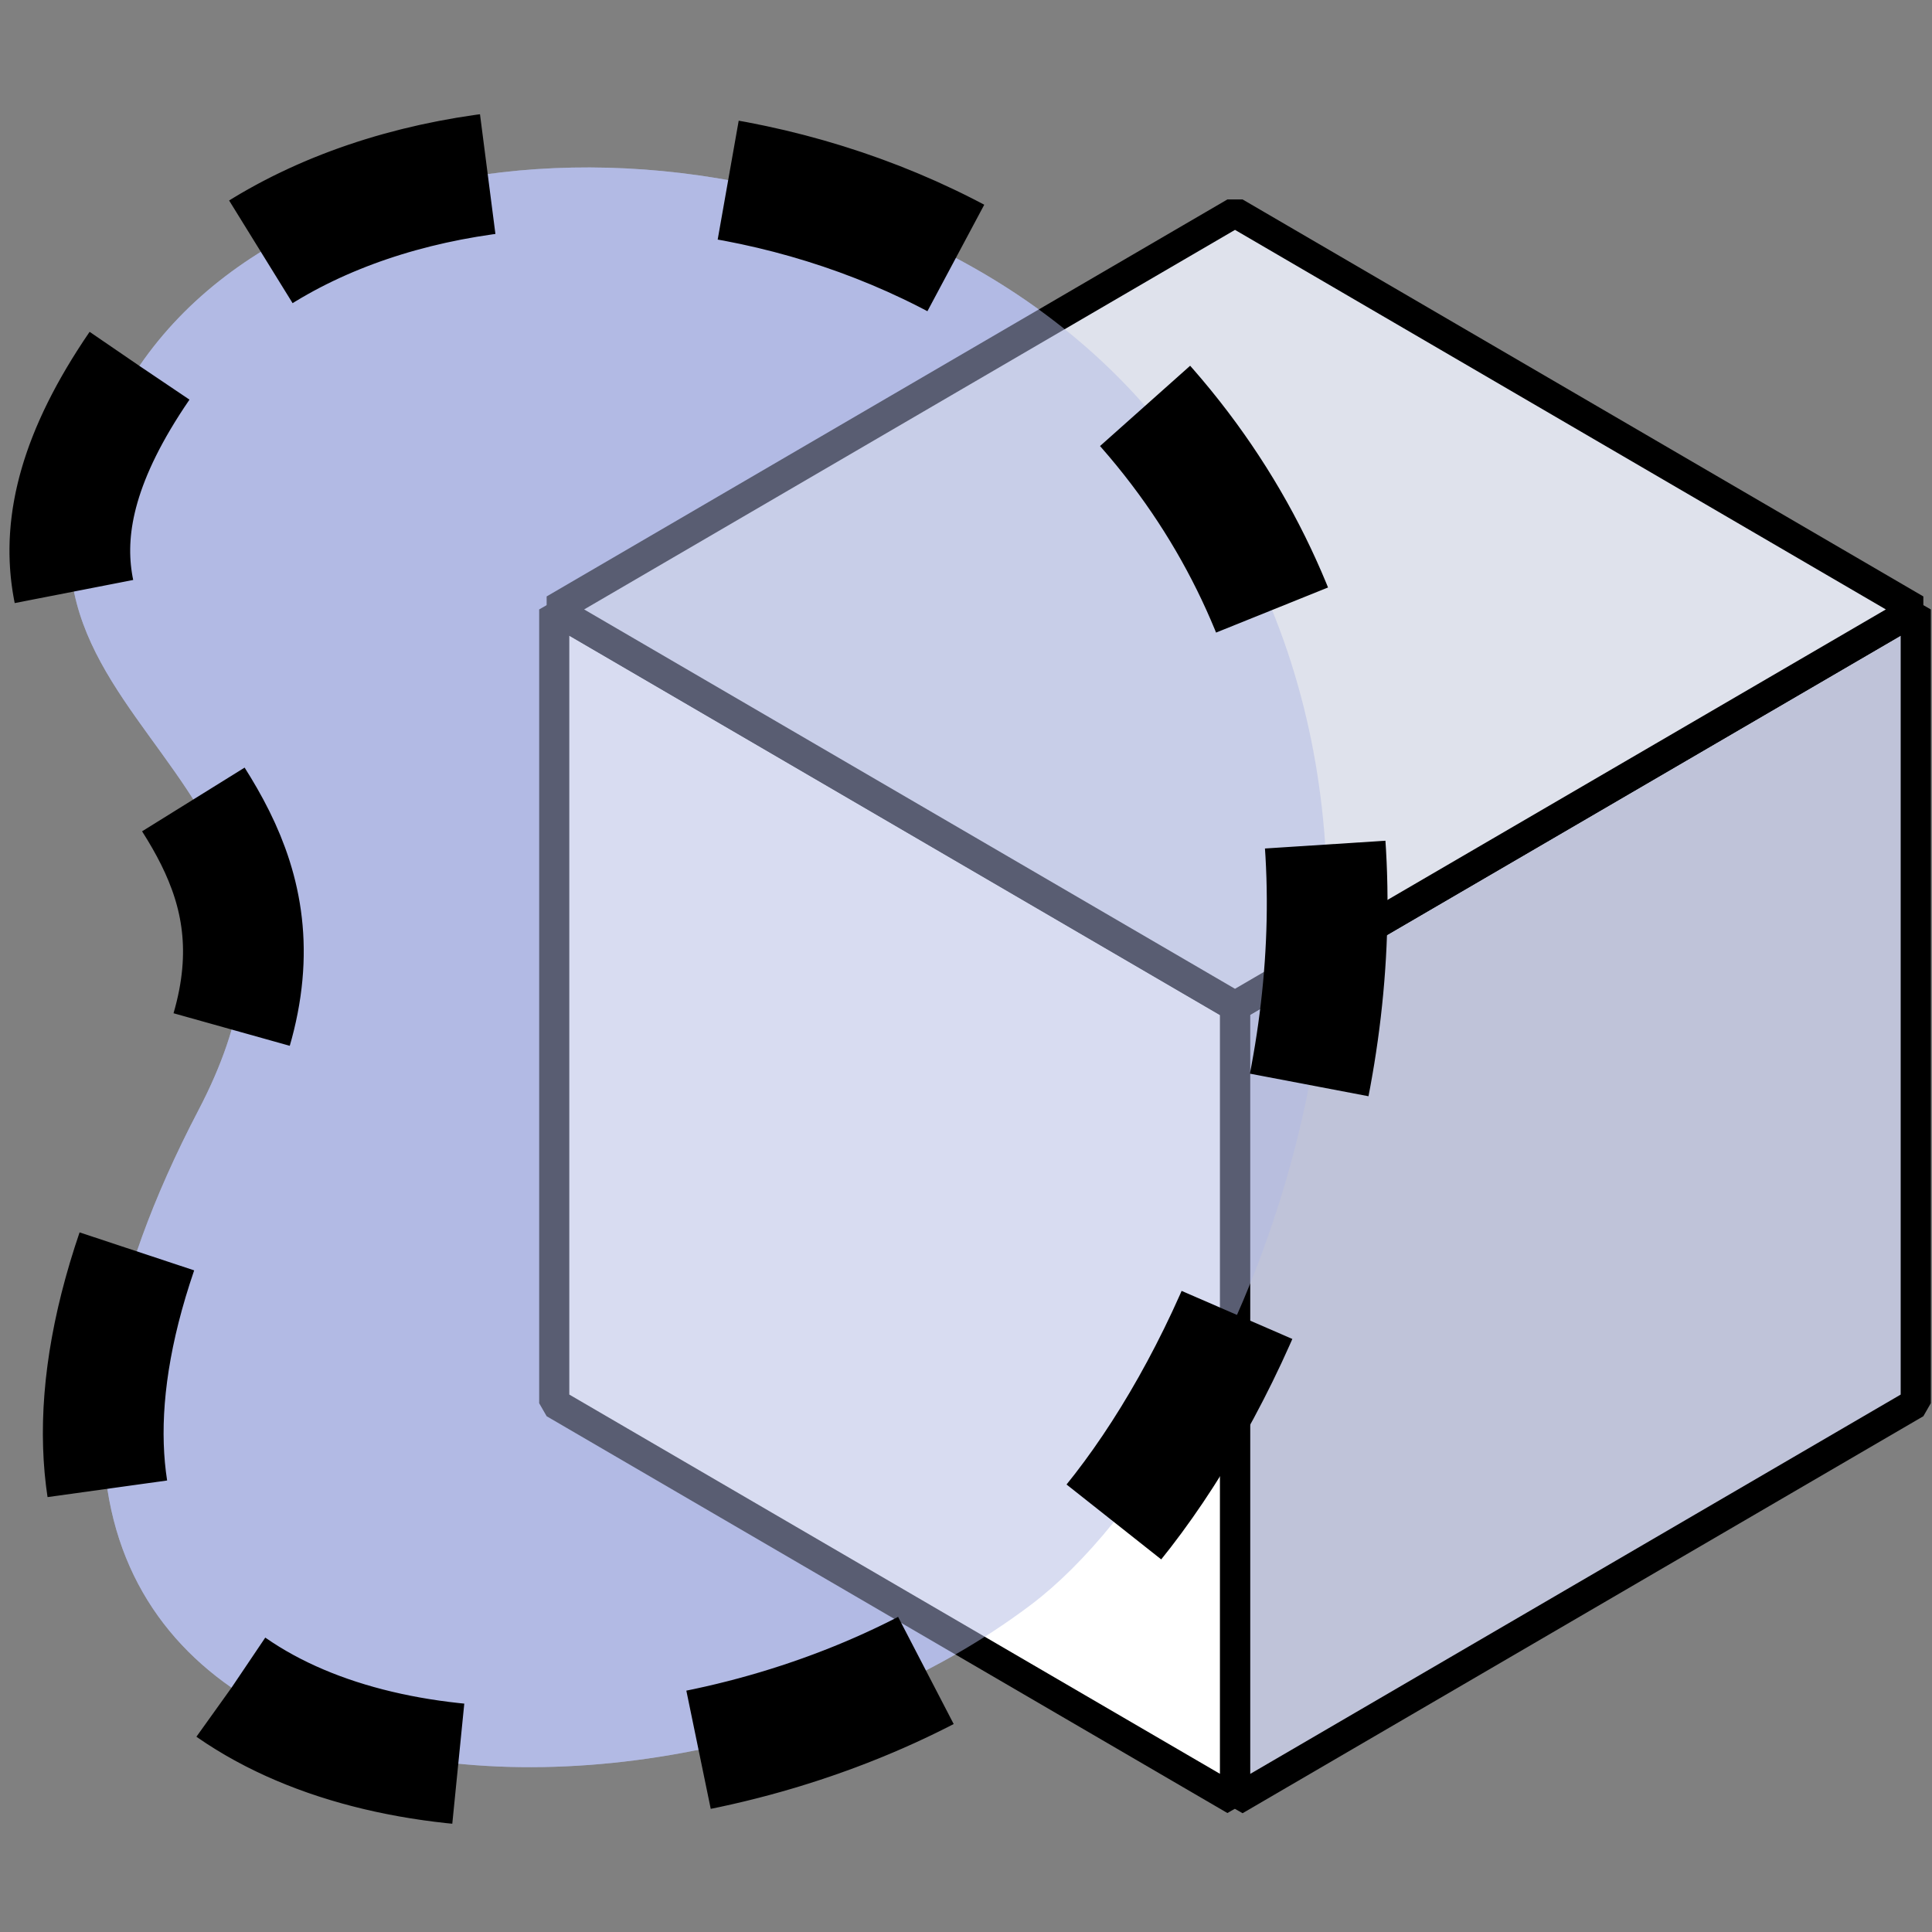 <?xml version="1.0" encoding="UTF-8" standalone="no"?>
<svg
   xmlns:osb="http://www.openswatchbook.org/uri/2009/osb"
   xmlns:dc="http://purl.org/dc/elements/1.1/"
   xmlns:cc="http://creativecommons.org/ns#"
   xmlns:rdf="http://www.w3.org/1999/02/22-rdf-syntax-ns#"
   xmlns:svg="http://www.w3.org/2000/svg"
   xmlns="http://www.w3.org/2000/svg"
   xmlns:sodipodi="http://sodipodi.sourceforge.net/DTD/sodipodi-0.dtd"
   xmlns:inkscape="http://www.inkscape.org/namespaces/inkscape"
   width="64"
   height="64"
   viewBox="0 0 16.933 16.933"
   version="1.1"
   id="svg8"
   inkscape:version="1.0 (4035a4fb49, 2020-05-01)"
   sodipodi:docname="Selection-Touched.svg"
   inkscape:export-filename="C:\Users\Sven\Desktop\Previewer\Source\Macad.Resources\Icons\Menu\Edit\Selection-Freehand-16.png"
   inkscape:export-xdpi="96"
   inkscape:export-ydpi="96">
  <rect x="0" y="0" width="16.933" height="16.933" fill="#808080" stroke="none"/>
  <defs
     id="defs2">
    <linearGradient
       id="linearGradient4681">
      <stop
         style="stop-color:#000000;stop-opacity:1;"
         offset="0"
         id="stop4679" />
    </linearGradient>
    <linearGradient
       id="linearGradient4675">
      <stop
         style="stop-color:#f2f2f2;stop-opacity:1;"
         offset="0"
         id="stop4673" />
    </linearGradient>
    <linearGradient
       id="linearGradient4655"
       osb:paint="solid"
       gradientTransform="matrix(-8.9530649e-5,-1.2729869e-4,1.3267012e-4,-8.5905823e-5,2.843,2.084)">
      <stop
         style="stop-color:#f4f4f4;stop-opacity:1;"
         offset="0"
         id="stop4653" />
    </linearGradient>
    <linearGradient
       id="linearGradient4601">
      <stop
         style="stop-color:#4d4d4d;stop-opacity:1;"
         offset="0"
         id="stop4599" />
    </linearGradient>
    <linearGradient
       id="linearGradient4595"
       osb:paint="solid"
       gradientTransform="matrix(0,0,0,0,34.084,26.199)">
      <stop
         style="stop-color:#4d4d4d;stop-opacity:1;"
         offset="0"
         id="stop4593" />
    </linearGradient>
    <linearGradient
       id="linearGradient4567"
       osb:paint="solid"
       gradientTransform="matrix(4.8783452e-5,0,0,2.0557968e-4,95.021,55.44)">
      <stop
         style="stop-color:#b1b1b1;stop-opacity:1;"
         offset="0"
         id="stop4565" />
    </linearGradient>
    <linearGradient
       id="linearGradient4561"
       osb:paint="solid"
       gradientTransform="matrix(0.703,0,0,0.703,8.865,106.48)">
      <stop
         style="stop-color:#5a7eaa;stop-opacity:1;"
         offset="0"
         id="stop4559" />
    </linearGradient>
    <linearGradient
       id="linearGradient4555"
       osb:paint="solid"
       gradientTransform="matrix(-6.1770701e-8,-2.3423889e-7,9.153456e-8,-1.5807253e-7,115.812,-128.405)">
      <stop
         style="stop-color:#15356f;stop-opacity:1;"
         offset="0"
         id="stop4553" />
    </linearGradient>
  </defs>
  <sodipodi:namedview
     id="base"
     pagecolor="#ffffff"
     bordercolor="#666666"
     borderopacity="1.0"
     inkscape:pageopacity="0.0"
     inkscape:pageshadow="2"
     inkscape:zoom="7.2407734"
     inkscape:cx="40.435517"
     inkscape:cy="14.580294"
     inkscape:document-units="px"
     inkscape:current-layer="layer4"
     showgrid="false"
     units="px"
     inkscape:window-width="1680"
     inkscape:window-height="987"
     inkscape:window-x="1912"
     inkscape:window-y="14"
     inkscape:window-maximized="1"
     inkscape:measure-start="0,0"
     inkscape:measure-end="0,0"
     inkscape:snap-global="false"
     inkscape:snap-object-midpoints="true"
     inkscape:document-rotation="0" />
  <g
     inkscape:groupmode="layer"
     id="layer4"
     inkscape:label="freehand"
     style="display:inline">
    <path
       style="fill:#b3bbe5;fill-opacity:1;stroke:none;stroke-width:1.058;stroke-linecap:butt;stroke-linejoin:miter;stroke-miterlimit:4;stroke-dasharray:2.117, 2.117;stroke-dashoffset:0;stroke-opacity:1"
       d="M 1.222,3.207 C -0.923,6.342 3.41,6.534 1.741,9.727 -1.527,15.978 5.603,16.665 9.041,14.061 10.905,12.65 13.296,7.152 9.975,3.489 7.612,0.883 2.866,0.805 1.222,3.207 Z"
       id="path886"
       inkscape:connector-curvature="0"
       sodipodi:nodetypes="sssss" />
    <g
       style="stroke-width:0.583"
       transform="matrix(1.715,0,0,1.714,-12.054,-5.851)"
       id="g842">
      <path
         id="path841"
         d="M 13.34,8.559 16.819,6.53 V 10.589 l -3.479,2.03 z"
         style="fill:#bfc3d9;fill-opacity:1;fill-rule:evenodd;stroke:#000000;stroke-width:0.154;stroke-linecap:butt;stroke-linejoin:bevel;stroke-miterlimit:4;stroke-dasharray:none;stroke-opacity:1" />
      <path
         id="path847"
         d="m 9.861,6.53 3.479,2.03 V 12.618 L 9.861,10.589 Z"
         style="fill:#ffffff;fill-opacity:1;fill-rule:evenodd;stroke:#000000;stroke-width:0.154;stroke-linecap:butt;stroke-linejoin:bevel;stroke-miterlimit:4;stroke-dasharray:none;stroke-opacity:1" />
      <path
         id="path853"
         d="M 9.861,6.53 13.34,4.5 16.819,6.53 13.34,8.559 Z"
         style="fill:#dfe2ec;fill-opacity:1;fill-rule:evenodd;stroke:#000000;stroke-width:0.154;stroke-linecap:butt;stroke-linejoin:bevel;stroke-miterlimit:4;stroke-dasharray:none;stroke-opacity:1" />
    </g>
    <path
       sodipodi:nodetypes="sssss"
       inkscape:connector-curvature="0"
       id="path882"
       d="M 1.222,3.207 C -0.923,6.342 3.41,6.534 1.741,9.727 -1.527,15.978 5.603,16.665 9.041,14.061 10.905,12.65 13.296,7.152 9.975,3.489 7.612,0.883 2.866,0.805 1.222,3.207 Z"
       style="fill:#b3bbe5;fill-opacity:0.5;stroke:#000000;stroke-width:1.058;stroke-linecap:butt;stroke-linejoin:miter;stroke-miterlimit:4;stroke-dasharray:2.117, 2.117;stroke-dashoffset:0;stroke-opacity:1" />
    <g
       transform="matrix(0.146,0,0,0.145,22.478,3.715)"
       id="g975"
       stroke-width="1.61"
       style="display:inline;fill:none;stroke:#000000;stroke-width:1.821;stroke-linejoin:round;stroke-miterlimit:4;stroke-dasharray:none;stroke-opacity:1" />
  </g>
</svg>
